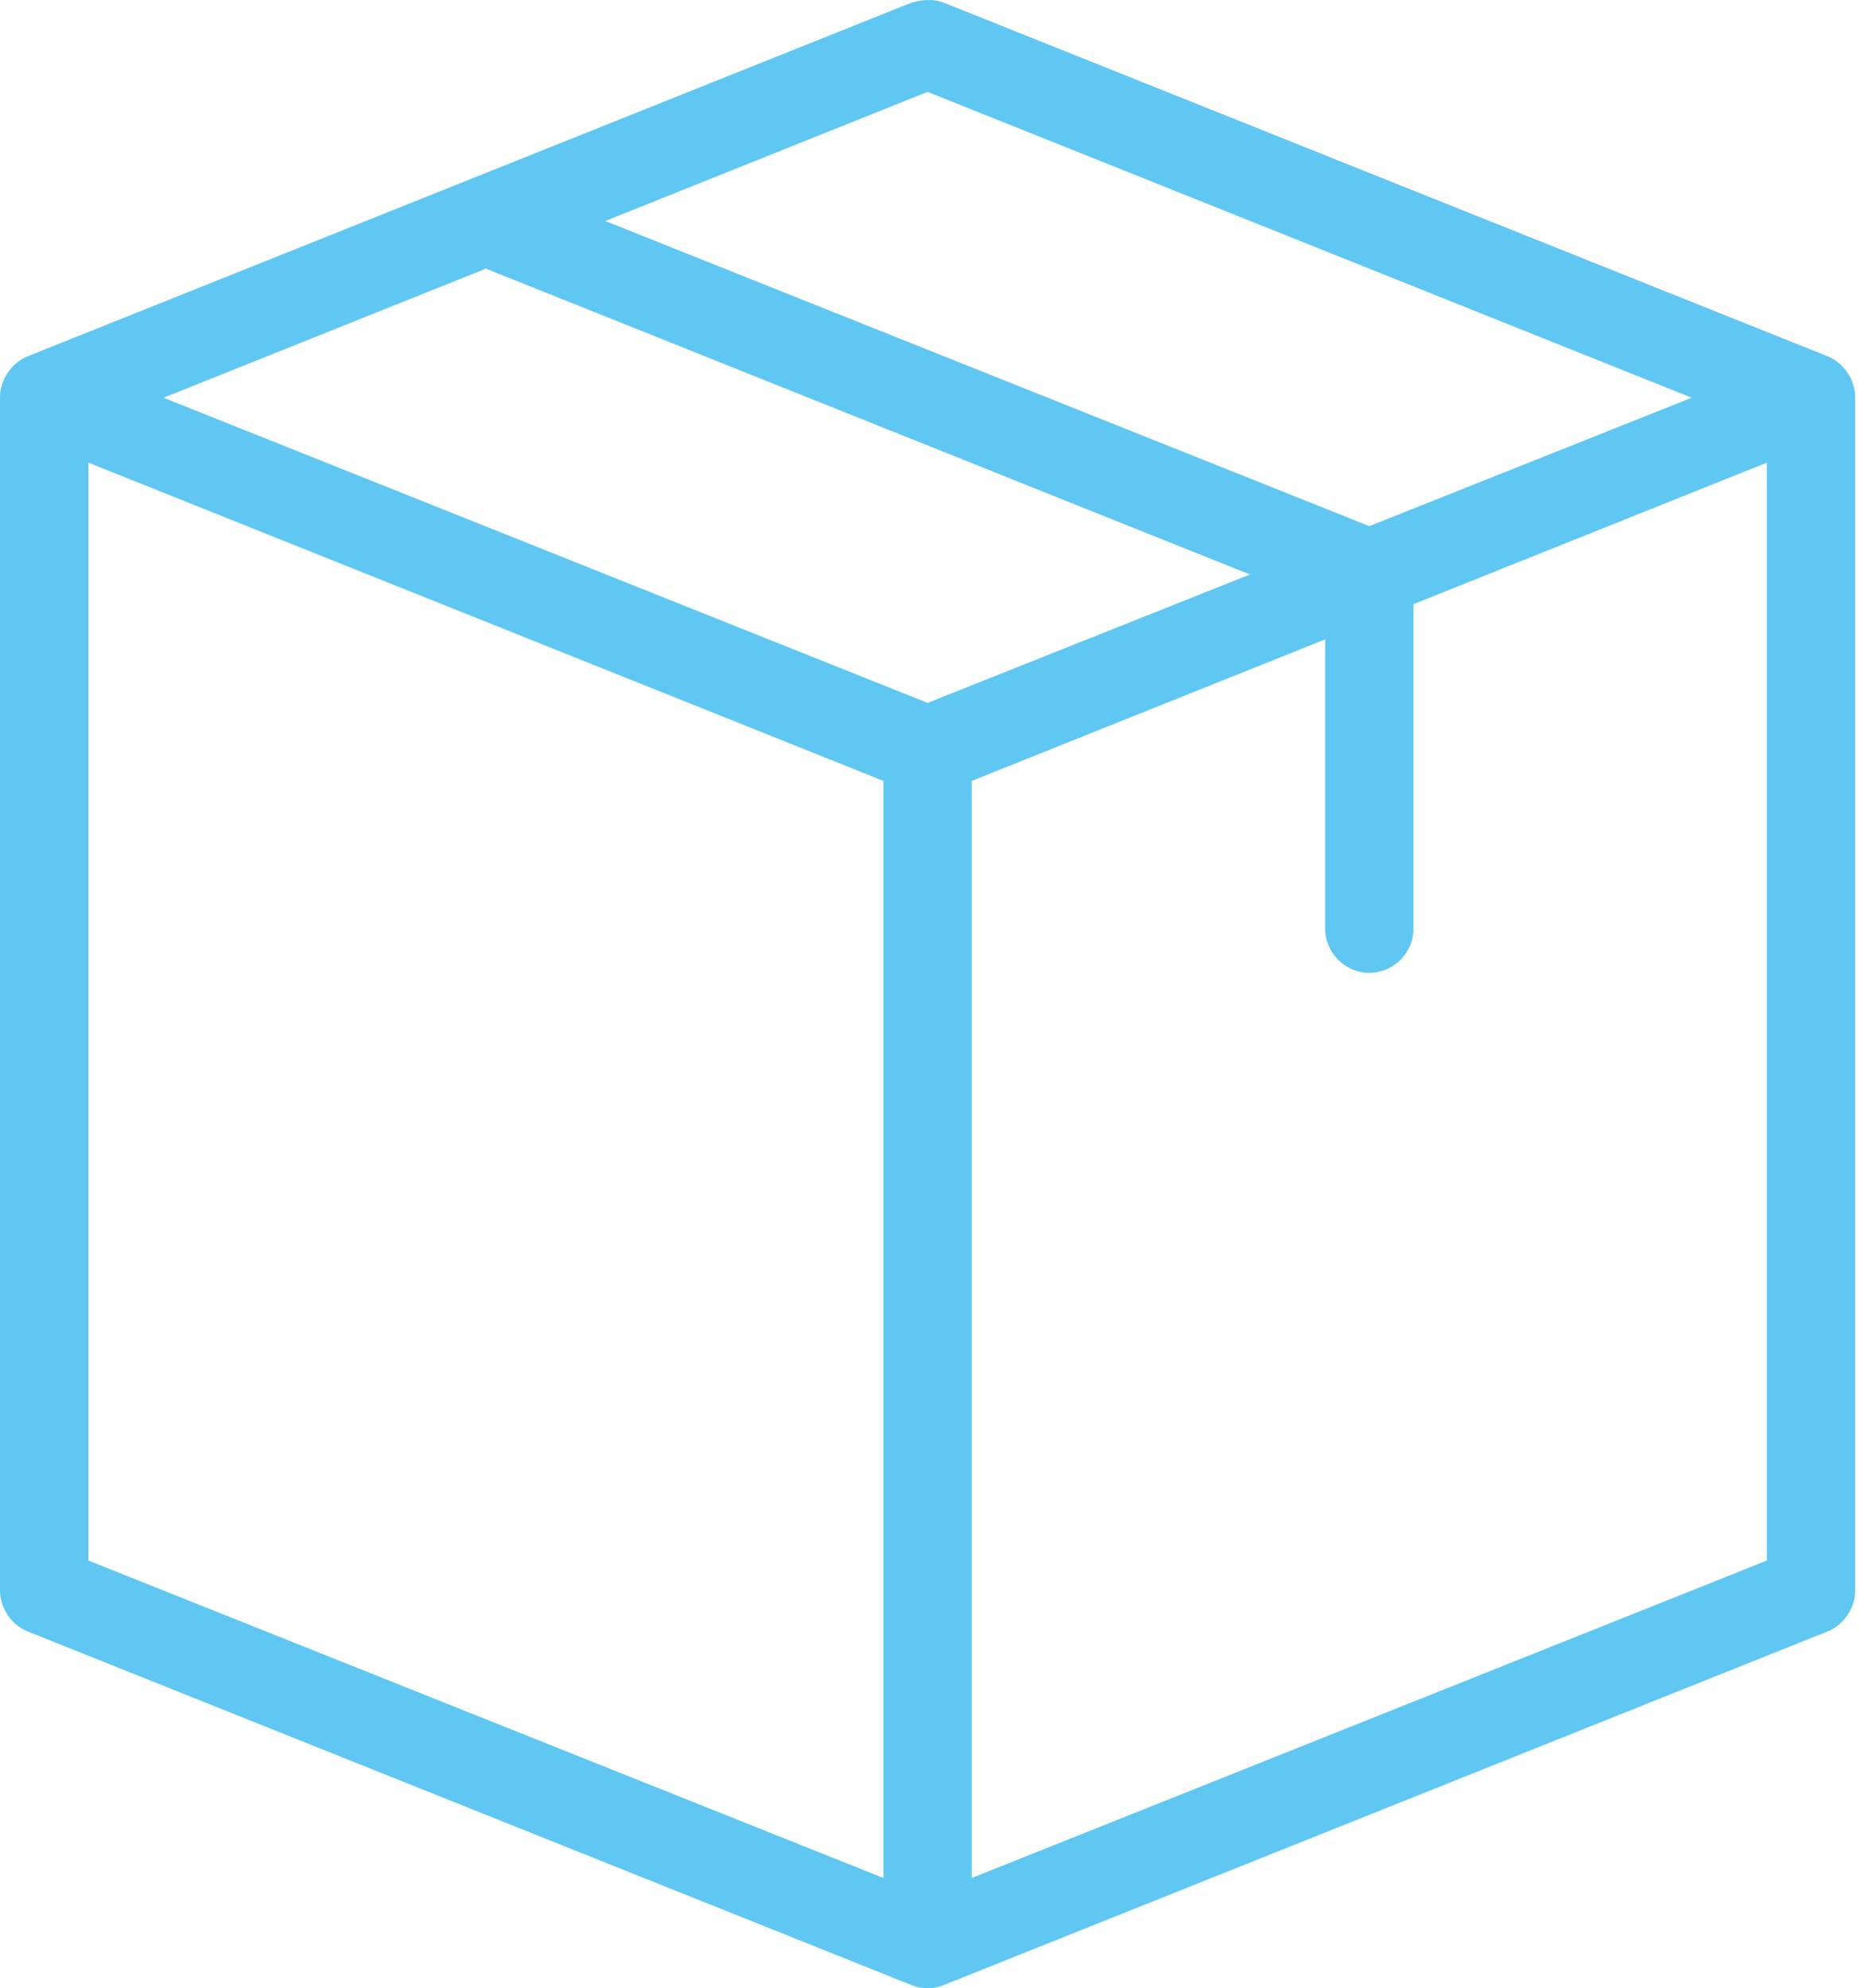 <svg width="81" height="86" viewBox="0 0 81 86" fill="none" xmlns="http://www.w3.org/2000/svg">
<path d="M40.077 0.003C39.833 0.014 39.609 0.065 39.42 0.122L1.195 15.412C0.487 15.698 -0.008 16.442 8.7334e-05 17.204V68.808C0.004 69.563 0.497 70.289 1.195 70.567L39.42 85.857C39.874 86.048 40.399 86.048 40.853 85.857L79.079 70.567C79.776 70.289 80.269 69.563 80.273 68.808V17.204C80.281 16.442 79.786 15.698 79.079 15.412L40.853 0.122C40.588 0.017 40.321 -0.01 40.077 0.003ZM40.137 3.974L73.196 17.204L59.249 22.758L26.19 9.559L40.137 3.974ZM21.024 11.62L54.083 24.849L40.137 30.403L7.077 17.204L21.024 11.62ZM3.823 20.011L38.225 33.778V81.231L3.823 67.499V20.011ZM76.451 20.011V67.499L42.048 81.231V33.778L57.338 27.656V40.139C57.338 40.148 57.338 40.157 57.338 40.166C57.338 41.219 58.201 42.079 59.249 42.079C60.297 42.079 61.16 41.219 61.16 40.166C61.16 40.157 61.16 40.148 61.16 40.139V26.133L76.451 20.011Z" fill="#5FC7F2"/>
</svg>
